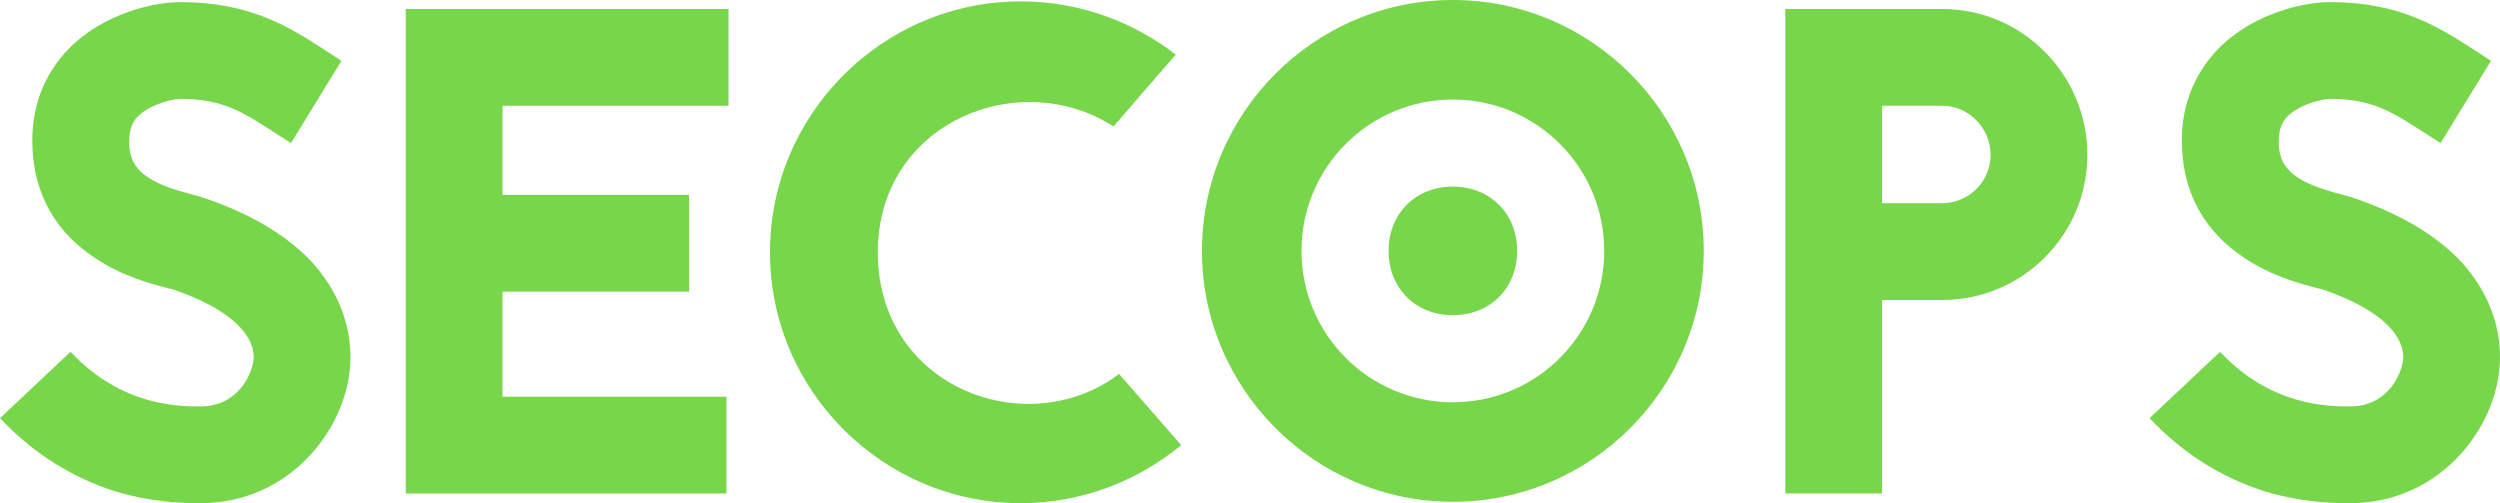 <svg xmlns:mydata="http://www.w3.org/2000/svg" xmlns="http://www.w3.org/2000/svg"
     mydata:contrastcolor="11111f" mydata:template="Contrast"
     mydata:presentation="2.5" mydata:layouttype="undefined" mydata:specialfontid="undefined" mydata:id1="011"
     mydata:id2="374" mydata:companyname="secops" mydata:companytagline="" version="1.1" class="svg-bag"
     viewBox="74.62 194.67 400.76 80.66">
    <g fill="#78d64b" fill-rule="nonzero" stroke="none" stroke-width="1" stroke-linecap="butt" stroke-linejoin="miter"
       stroke-miterlimit="10" stroke-dasharray="" stroke-dashoffset="0" font-family="none" font-weight="none"
       font-size="none" text-anchor="none" style="mix-blend-mode: normal">
        <g data-paper-data="{&quot;isGlobalGroup&quot;:true,&quot;bounds&quot;:{&quot;x&quot;:74.6224216281798,&quot;y&quot;:194.66964969458525,&quot;width&quot;:400.75515674364044,&quot;height&quot;:80.66070061082945}}">
            <g data-paper-data="{&quot;isPrimaryText&quot;:true}">
                <path d="M102.1,240.983l0.332,0.111c8.088,2.77 12.853,6.648 12.853,10.858c0,1.994 -2.105,7.867 -8.531,7.867c-3.435,0 -12.631,0 -20.83,-8.753l-11.301,10.637c5.318,5.651 11.523,9.529 18.503,11.745c5.54,1.662 10.193,1.884 13.628,1.884c6.98,0 13.296,-2.881 17.838,-7.977c3.878,-4.321 6.205,-9.972 6.205,-15.401c0,-5.54 -2.105,-10.747 -6.094,-15.179c-3.989,-4.321 -9.75,-7.756 -17.174,-10.304c-0.665,-0.222 -1.33,-0.443 -2.216,-0.665c-7.091,-1.773 -9.861,-3.989 -9.972,-7.977c-0.111,-2.548 0.665,-3.767 1.33,-4.432c1.994,-2.105 5.872,-2.881 6.869,-2.881c6.759,0 9.972,2.105 14.958,5.318l2.77,1.773l8.088,-13.185l-2.548,-1.662c-5.651,-3.656 -11.966,-7.756 -23.268,-7.756c-3.989,0 -12.299,1.662 -18.06,7.645c-3.989,4.21 -5.983,9.639 -5.651,15.844c0.332,7.423 3.767,13.407 9.972,17.506c4.432,2.992 9.196,4.21 11.745,4.875z"
                      data-paper-data="{&quot;glyphName&quot;:&quot;S&quot;,&quot;glyphIndex&quot;:0,&quot;firstGlyphOfWord&quot;:true,&quot;word&quot;:1}"></path>
                <path d="M191.403,196.11h-51.743v77.669h51.41v-15.512h-35.898v-16.841h29.915v-15.512h-29.915v-14.293h36.231z"
                      data-paper-data="{&quot;glyphName&quot;:&quot;E&quot;,&quot;glyphIndex&quot;:1,&quot;word&quot;:1}"></path>
                <path d="M263.089,203.423c-6.869,-5.318 -15.512,-8.531 -24.819,-8.531c-22.16,0 -40.22,18.06 -40.22,40.22c0,22.16 18.06,40.22 40.22,40.22c9.75,0 18.725,-3.546 25.705,-9.307l-9.972,-11.412c-14.625,11.08 -38.668,2.327 -38.668,-19.5c0,-20.83 22.714,-29.915 37.782,-20.165z"
                      data-paper-data="{&quot;glyphName&quot;:&quot;C&quot;,&quot;glyphIndex&quot;:2,&quot;word&quot;:1}"></path>
                <path d="M307.519,194.67c-22.16,0 -40.22,18.06 -40.22,40.22c0,22.16 18.06,40.22 40.22,40.22c22.16,0 40.22,-18.06 40.22,-40.22c0,-22.16 -18.06,-40.22 -40.22,-40.22zM307.519,210.625c13.407,0 24.265,10.858 24.265,24.265c0,13.407 -10.858,24.265 -24.265,24.265c-13.407,0 -24.265,-10.858 -24.265,-24.265c0,-13.407 10.858,-24.265 24.265,-24.265zM307.519,224.585c5.983,0 10.304,4.321 10.304,10.304c0,5.983 -4.321,10.304 -10.304,10.304c-5.983,0 -10.304,-4.321 -10.304,-10.304c0,-5.983 4.321,-10.304 10.304,-10.304z"
                      data-paper-data="{&quot;glyphName&quot;:&quot;O&quot;,&quot;glyphIndex&quot;:3,&quot;word&quot;:1}"></path>
                <path d="M360.813,196.11v77.669h15.512v-31.023h9.639c12.853,0 23.268,-10.415 23.268,-23.268c0,-12.853 -10.415,-23.378 -23.268,-23.378zM376.324,227.244v-15.622h9.639c4.21,0 7.756,3.546 7.756,7.867c0,4.321 -3.546,7.756 -7.756,7.756z"
                      data-paper-data="{&quot;glyphName&quot;:&quot;P&quot;,&quot;glyphIndex&quot;:4,&quot;word&quot;:1}"></path>
                <path d="M446.681,240.983l0.332,0.111c8.088,2.77 12.853,6.648 12.853,10.858c0,1.994 -2.105,7.867 -8.531,7.867c-3.435,0 -12.631,0 -20.83,-8.753l-11.301,10.637c5.318,5.651 11.523,9.529 18.503,11.745c5.54,1.662 10.193,1.884 13.628,1.884c6.98,0 13.296,-2.881 17.838,-7.977c3.878,-4.321 6.205,-9.972 6.205,-15.401c0,-5.54 -2.105,-10.747 -6.094,-15.179c-3.989,-4.321 -9.75,-7.756 -17.174,-10.304c-0.665,-0.222 -1.33,-0.443 -2.216,-0.665c-7.091,-1.773 -9.861,-3.989 -9.972,-7.977c-0.111,-2.548 0.665,-3.767 1.33,-4.432c1.994,-2.105 5.872,-2.881 6.869,-2.881c6.759,0 9.972,2.105 14.958,5.318l2.77,1.773l8.088,-13.185l-2.548,-1.662c-5.651,-3.656 -11.966,-7.756 -23.268,-7.756c-3.989,0 -12.299,1.662 -18.06,7.645c-3.989,4.21 -5.983,9.639 -5.651,15.844c0.332,7.423 3.767,13.407 9.972,17.506c4.432,2.992 9.196,4.21 11.745,4.875z"
                      data-paper-data="{&quot;glyphName&quot;:&quot;S&quot;,&quot;glyphIndex&quot;:5,&quot;lastGlyphOfWord&quot;:true,&quot;word&quot;:1}"></path>
            </g>
        </g>
    </g>
</svg>